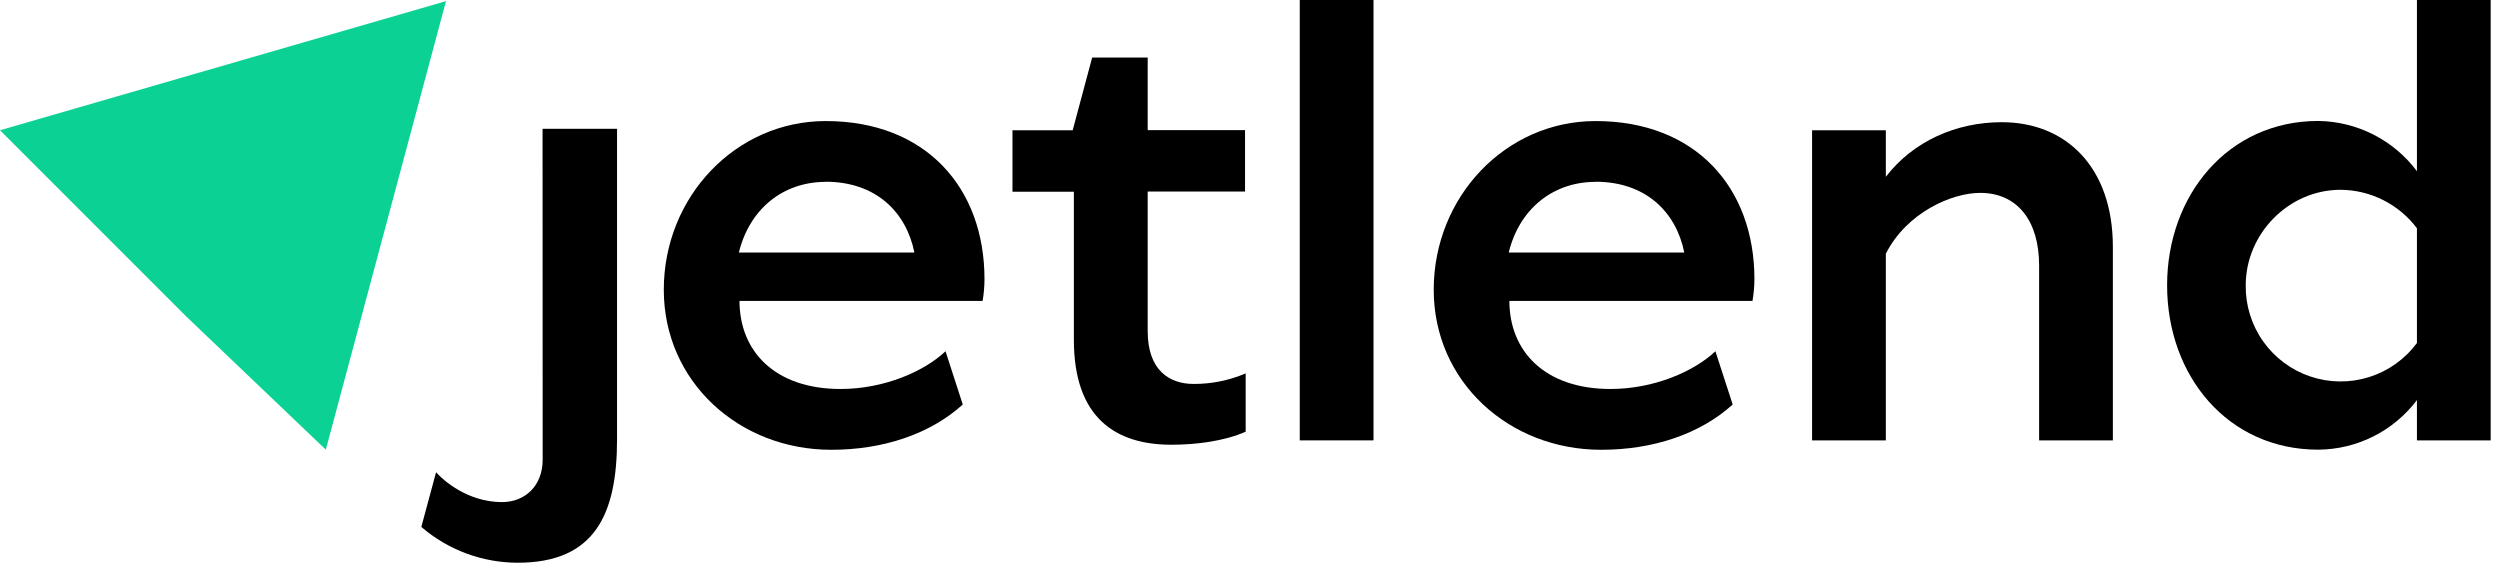 <svg width="197" height="45" viewBox="0 0 197 45" fill="none" xmlns="http://www.w3.org/2000/svg">
<path d="M42.754 10.149H48.623V34.615C48.623 40.478 46.909 44.343 40.798 44.343C38.01 44.341 35.314 43.34 33.2 41.522L34.362 37.215C34.958 37.881 36.844 39.54 39.508 39.566C41.368 39.587 42.762 38.282 42.762 36.228L42.754 10.149Z" fill="black"/>
<path d="M77.43 23.713H58.273C58.273 27.673 61.056 30.652 66.237 30.652C69.654 30.652 72.821 29.277 74.507 27.679L75.866 31.875C73.278 34.223 69.561 35.443 65.505 35.443C58.223 35.443 52.307 30.068 52.307 22.833C52.307 15.502 57.979 9.539 65.066 9.539C72.935 9.539 77.578 14.769 77.578 22.002C77.576 22.575 77.526 23.148 77.43 23.713ZM65.066 14.331C61.693 14.331 59.054 16.481 58.223 19.901H72.054C71.418 16.716 69.024 14.322 65.066 14.322V14.331Z" fill="black"/>
<path d="M90.438 26.099C90.438 29.178 92.147 30.254 94.053 30.254C95.464 30.262 96.862 29.979 98.159 29.423V34.016C96.496 34.754 94.297 35.045 92.295 35.045C87.936 35.045 84.621 32.944 84.621 26.787V15.107H79.783V10.263H84.528L86.062 4.536H90.438V10.254H98.109V15.095H90.438V26.099Z" fill="black"/>
<path d="M108.232 0V34.702H102.421V0H108.232Z" fill="black"/>
<path d="M160.682 20.918C160.682 17.399 158.971 15.199 156.033 15.199C153.834 15.199 150.266 16.716 148.604 19.991V34.702H142.792V10.263H148.604V13.93C150.754 11.143 154.124 9.629 157.745 9.629C162.777 9.629 166.494 13.148 166.494 19.453V34.702H160.682V20.918Z" fill="black"/>
<path d="M190.454 34.702V31.526C189.545 32.731 188.372 33.71 187.024 34.388C185.676 35.066 184.19 35.424 182.681 35.434C175.548 35.434 170.768 29.623 170.768 22.481C170.768 15.397 175.559 9.531 182.681 9.531C184.193 9.551 185.68 9.919 187.028 10.605C188.375 11.291 189.547 12.277 190.454 13.488V0H196.265V34.702H190.454ZM190.454 27.028V17.986C189.752 17.053 188.844 16.294 187.802 15.768C186.759 15.243 185.609 14.964 184.442 14.955C180.336 14.955 176.963 18.425 176.963 22.481C176.942 24.063 177.423 25.611 178.338 26.903C179.252 28.194 180.553 29.162 182.052 29.667C183.552 30.173 185.173 30.189 186.682 29.715C188.192 29.241 189.512 28.3 190.454 27.028Z" fill="black"/>
<path d="M138.097 23.713H118.94C118.94 27.673 121.726 30.652 126.907 30.652C130.321 30.652 133.488 29.277 135.174 27.679L136.536 31.875C133.945 34.223 130.231 35.443 126.175 35.443C118.89 35.443 112.977 30.068 112.977 22.833C112.977 15.502 118.646 9.539 125.733 9.539C133.602 9.539 138.248 14.769 138.248 22.002C138.244 22.575 138.194 23.148 138.097 23.713ZM125.73 14.331C122.36 14.331 119.718 16.481 118.887 19.901H132.721C132.085 16.716 129.691 14.322 125.73 14.322V14.331Z" fill="black"/>
<path d="M35.144 0.09L0 10.263L14.665 24.928L25.674 35.434L35.144 0.09Z" fill="#0BD194"/>
</svg>
